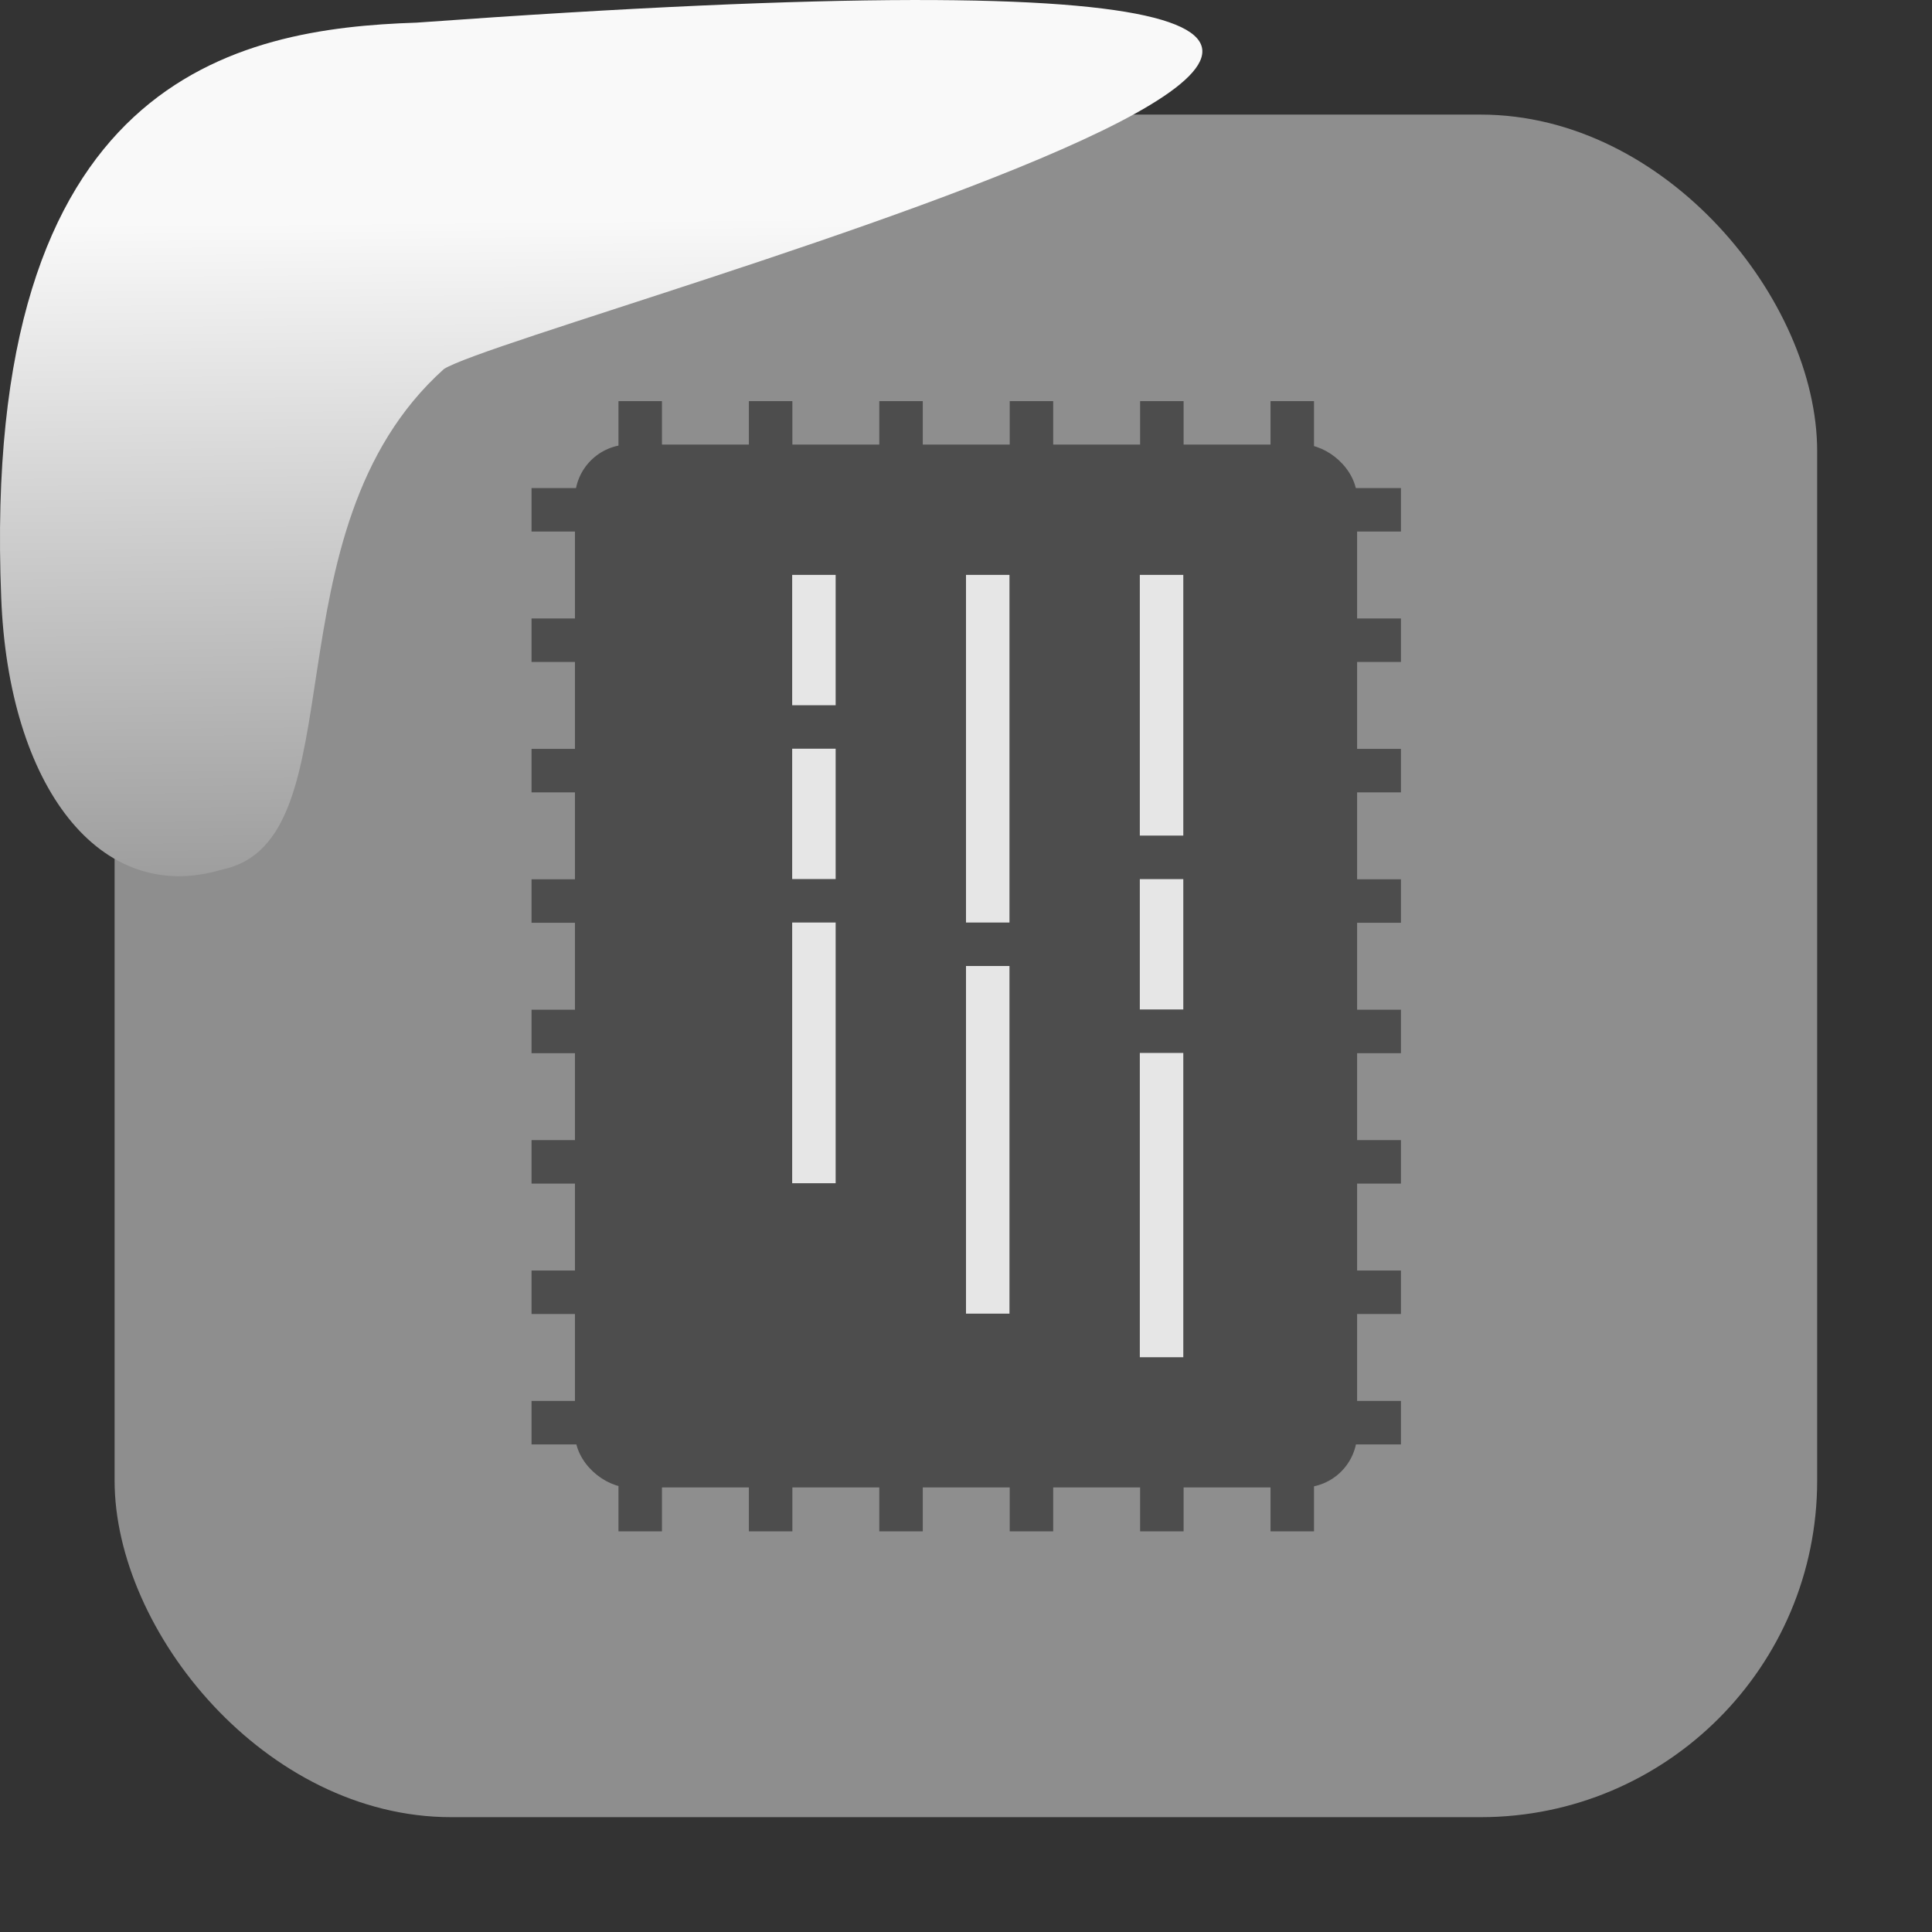 <svg viewBox="0 0 32 32" xmlns="http://www.w3.org/2000/svg" xmlns:xlink="http://www.w3.org/1999/xlink"><rect x="0" y="0" width="32" height="32" fill="#333333" stroke="none"/><linearGradient id="a" gradientTransform="matrix(-2.542 0 0 2.585 185.47 -277.37)" gradientUnits="userSpaceOnUse" x1="67.894" x2="67.854" y1="108.69" y2="113.11"><stop offset="0" stop-color="#f9f9f9"/><stop offset="1" stop-color="#999"/></linearGradient><rect fill="#8e8e8e" fill-rule="evenodd" height="28.2" rx="5.575" width="28.2" x="1.898" y="1.898"/><g fill="#4d4d4d" transform="matrix(.72 0 0 .72 4.484 4.484)"><g transform="scale(-1)"><path d="m-12-29h1v26h-1z"/><path d="m-9-29h1v26h-1z"/><path d="m-21-29h1v26h-1z"/><path d="m-18-29h1v26h-1z"/><path d="m-15-29h1v26h-1z"/><path d="m-24-29h1v26h-1z"/></g><g transform="rotate(-90)"><path d="m-12 6h1v20h-1z"/><path d="m-9 6h1v20h-1z"/><path d="m-6 6h1v20h-1z"/><path d="m-21 6h1v20h-1z"/><path d="m-18 6h1v20h-1z"/><path d="m-15 6h1v20h-1z"/><path d="m-24 6h1v20h-1z"/><path d="m-27 6h1v20h-1z"/></g></g><g stroke-width=".72"><rect fill="#4d4d4d" height="12.955" rx=".9" transform="matrix(0 -1 -1 0 0 0)" width="17.274" x="-24.637" y="-22.478"/><g fill="#e6e6e6" transform="rotate(90)"><path d="m9.522-16.72h5.758v.72h-5.758z"/><path d="m16-16.72h5.758v.72h-5.758z"/><path d="m9.522-13.841h2.159v.72h-2.159z"/><path d="m12.401-13.841h2.159v.72h-2.159z"/><path d="m15.28-13.841h4.318v.72h-4.318z"/><path d="m9.522-19.599h4.318v.72h-4.318z"/><path d="m14.561-19.599h2.159v.72h-2.159z"/><path d="m17.44-19.599h5.04v.72h-5.04z"/></g></g>

   xmlns:dc="http://purl.org/dc/elements/1.1/"
   xmlns:cc="http://creativecommons.org/ns#"
   xmlns:rdf="http://www.w3.org/1999/02/22-rdf-syntax-ns#"
   xmlns:svg="http://www.w3.org/2000/svg"
   xmlns="http://www.w3.org/2000/svg"
   xmlns:xlink="http://www.w3.org/1999/xlink"
   xmlns:sodipodi="http://sodipodi.sourceforge.net/DTD/sodipodi-0.dtd"
   xmlns:inkscape="http://www.inkscape.org/namespaces/inkscape"
   height="32"
   width="32"
   version="1"
   id="svg8"
   sodipodi:docname="snow-top-3.svg"
   inkscape:version="0.92.1 r"&gt;
  <path id="b" d="m0 0h32v32h-32z" fill="none"/><path d="m7.354 6.111c-2.995 2.684-1.381 7.817-3.674 8.291-2.031.613-3.541-1.385-3.66-4.503-.35-8.627 3.911-9.427 6.879-9.524 28.342-2.047 1.762 4.92.455 5.736" fill="url(#a)"/><use xlink:href="#b"/></svg>